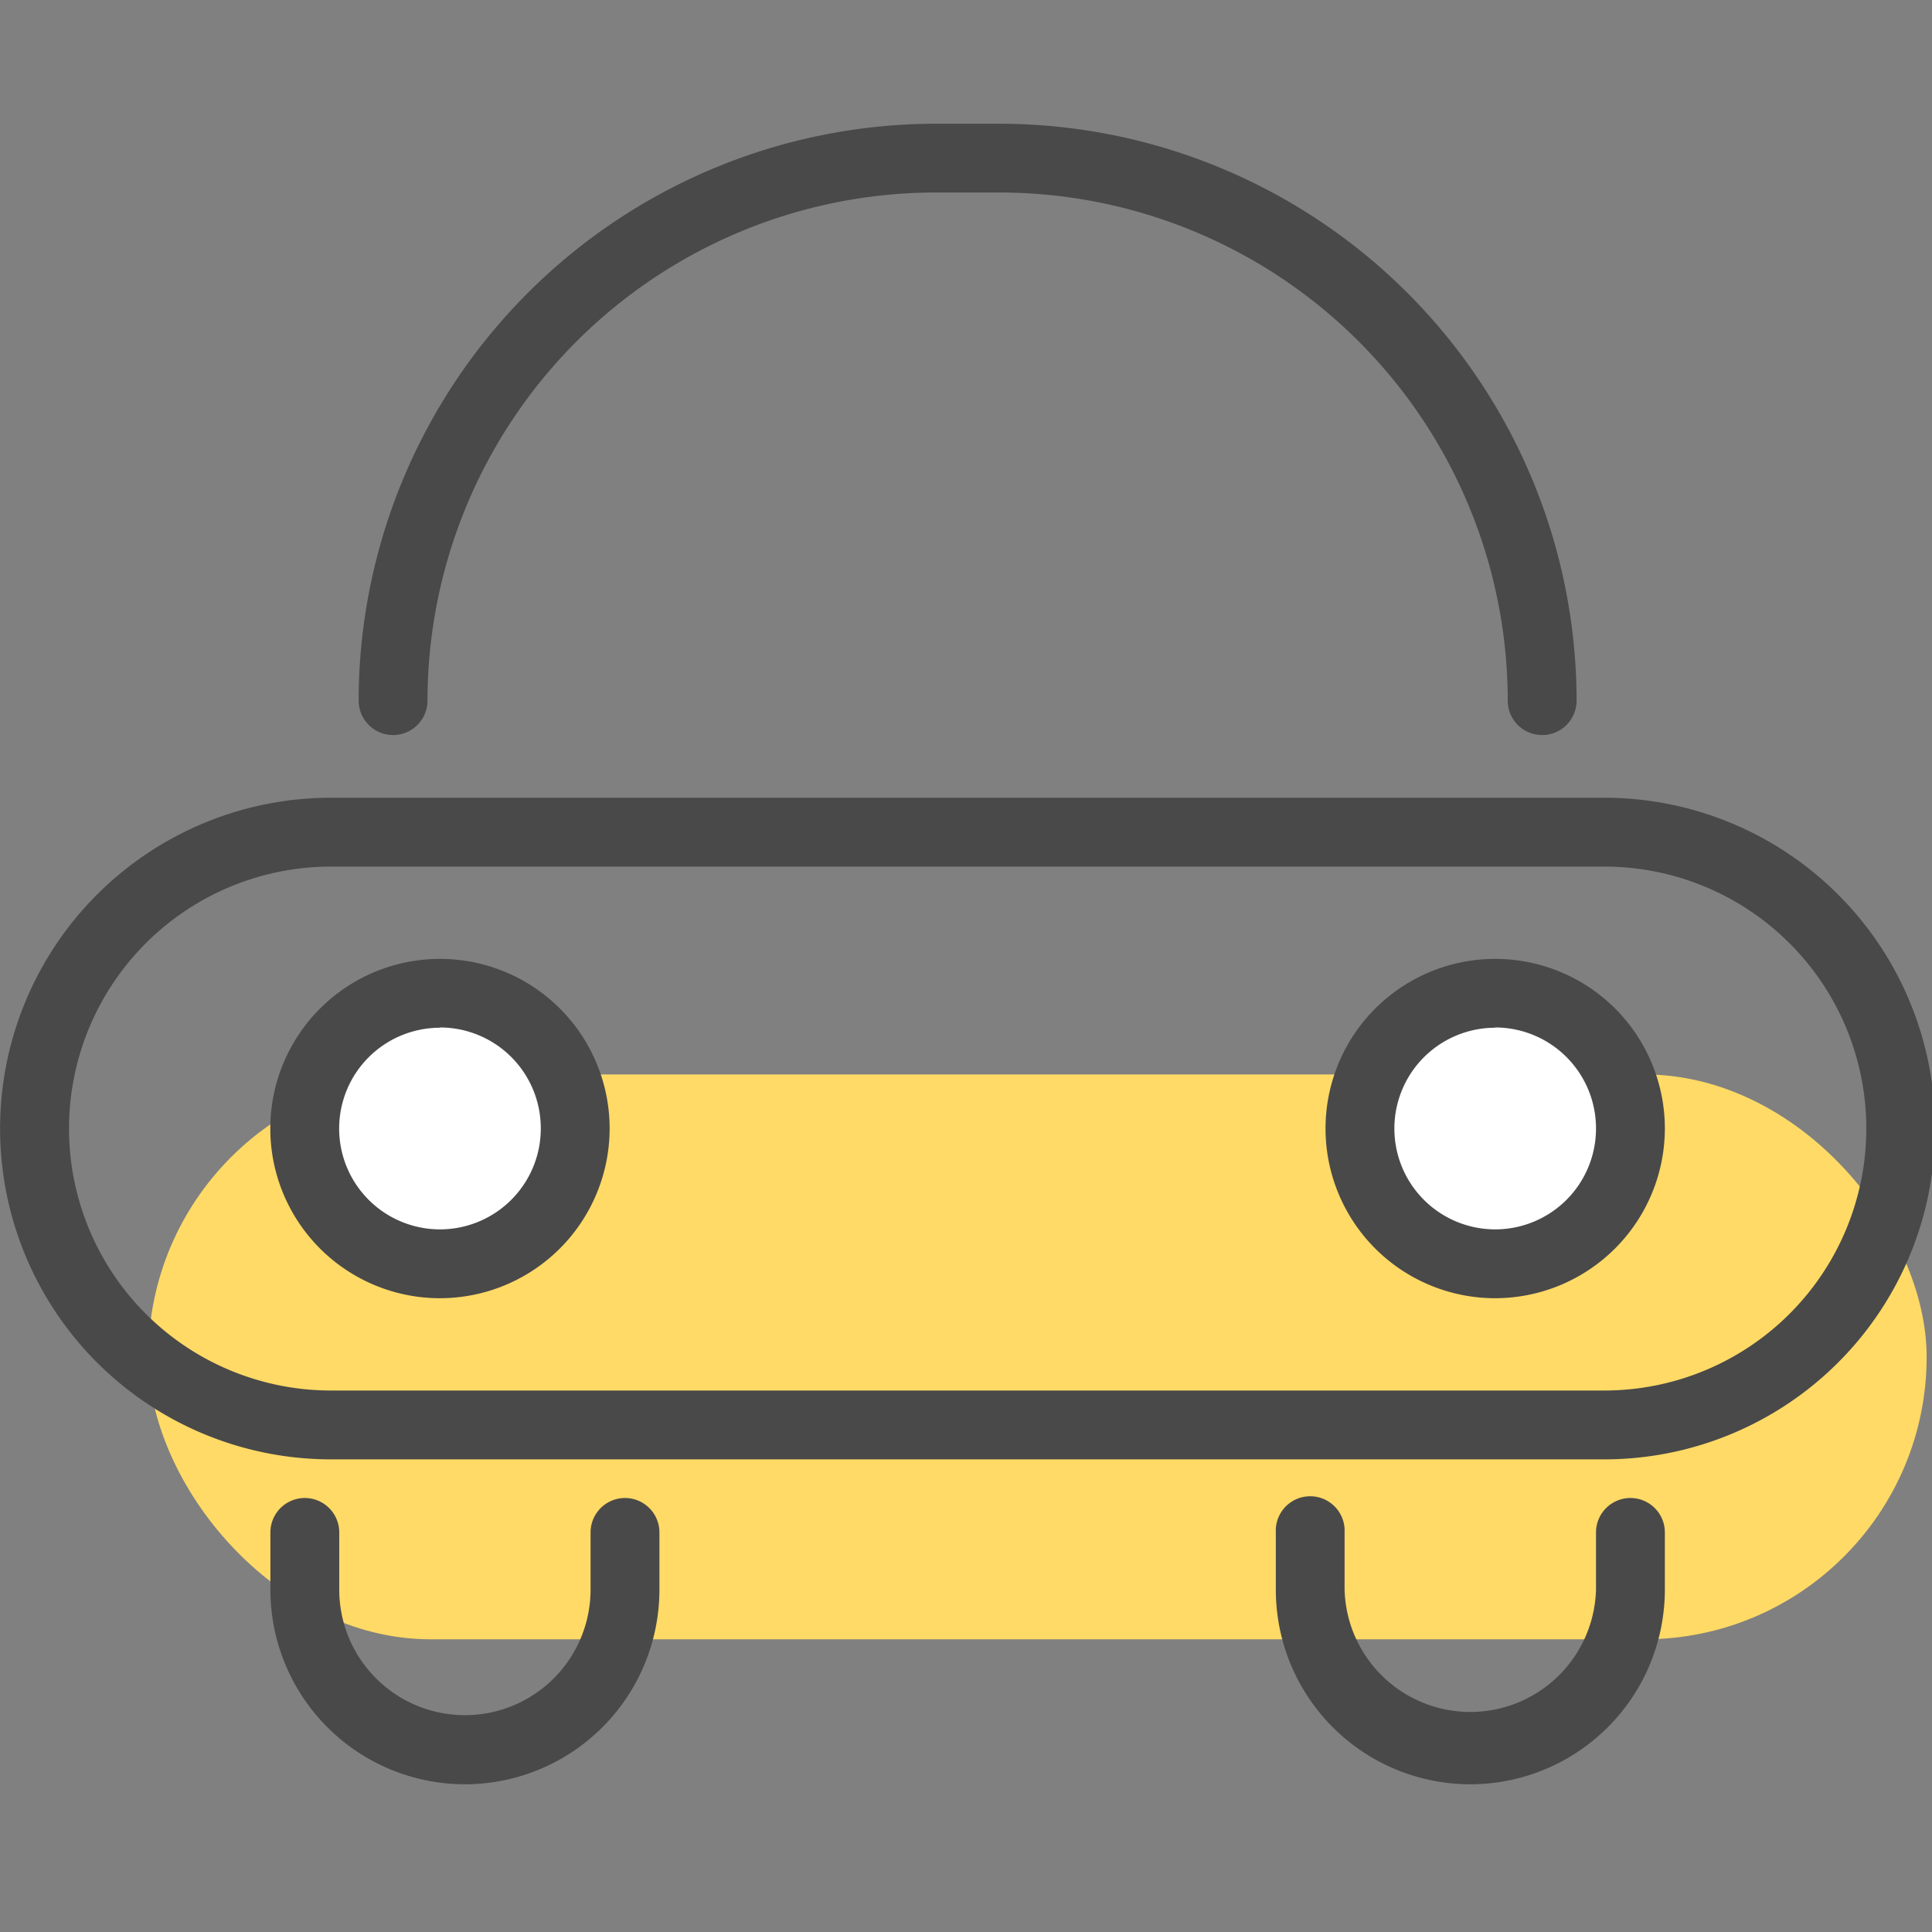 <svg id="Layer_1" data-name="Layer 1" xmlns="http://www.w3.org/2000/svg" viewBox="0 0 22 22"><rect x="0" y="0" width="22" height="22" fill="#808080" stroke="none"/><defs><style>.cls-1{fill:#ffda66;}.cls-2{fill:#494949;}.cls-3{fill:#fff;}</style></defs><title>Iconset for Detail page</title><rect class="cls-1" x="1.689" y="12.235" width="20.25" height="6.432" rx="3.216" ry="3.216"/><path class="cls-2" d="M5.294,20.318A2.217,2.217,0,0,1,3.079,18.1V17.45a.392.392,0,0,1,.784,0V18.1a1.431,1.431,0,0,0,2.862,0V17.45a.392.392,0,1,1,.784,0V18.1A2.217,2.217,0,0,1,5.294,20.318Z"/><path class="cls-2" d="M16.742,20.318A2.216,2.216,0,0,1,14.528,18.1V17.45a.392.392,0,1,1,.783,0V18.1a1.432,1.432,0,0,0,2.863,0V17.45a.392.392,0,0,1,.784,0V18.1A2.218,2.218,0,0,1,16.742,20.318Z"/><path class="cls-2" d="M17.561,8.37a.391.391,0,0,1-.392-.392,5.792,5.792,0,0,0-5.786-5.786h-.729A5.792,5.792,0,0,0,4.868,7.978a.392.392,0,0,1-.784,0,6.577,6.577,0,0,1,6.57-6.569h.729a6.577,6.577,0,0,1,6.57,6.569A.392.392,0,0,1,17.561,8.37Z"/><path class="cls-2" d="M18.269,16.618H3.768a3.767,3.767,0,0,1,0-7.534h14.5a3.767,3.767,0,0,1,0,7.534Zm-14.5-6.75a2.983,2.983,0,0,0,0,5.966h14.5a2.983,2.983,0,0,0,0-5.966Z"/><circle class="cls-3" cx="17.026" cy="12.851" r="1.54"/><path class="cls-2" d="M17.026,14.783a1.932,1.932,0,1,1,1.932-1.932A1.935,1.935,0,0,1,17.026,14.783Zm0-3.08a1.148,1.148,0,1,0,1.148,1.148A1.149,1.149,0,0,0,17.026,11.7Z"/><circle class="cls-3" cx="5.01" cy="12.851" r="1.54"/><path class="cls-2" d="M5.01,14.783a1.932,1.932,0,1,1,1.932-1.932A1.934,1.934,0,0,1,5.01,14.783Zm0-3.08a1.148,1.148,0,1,0,1.148,1.148A1.148,1.148,0,0,0,5.01,11.7Z"/></svg>